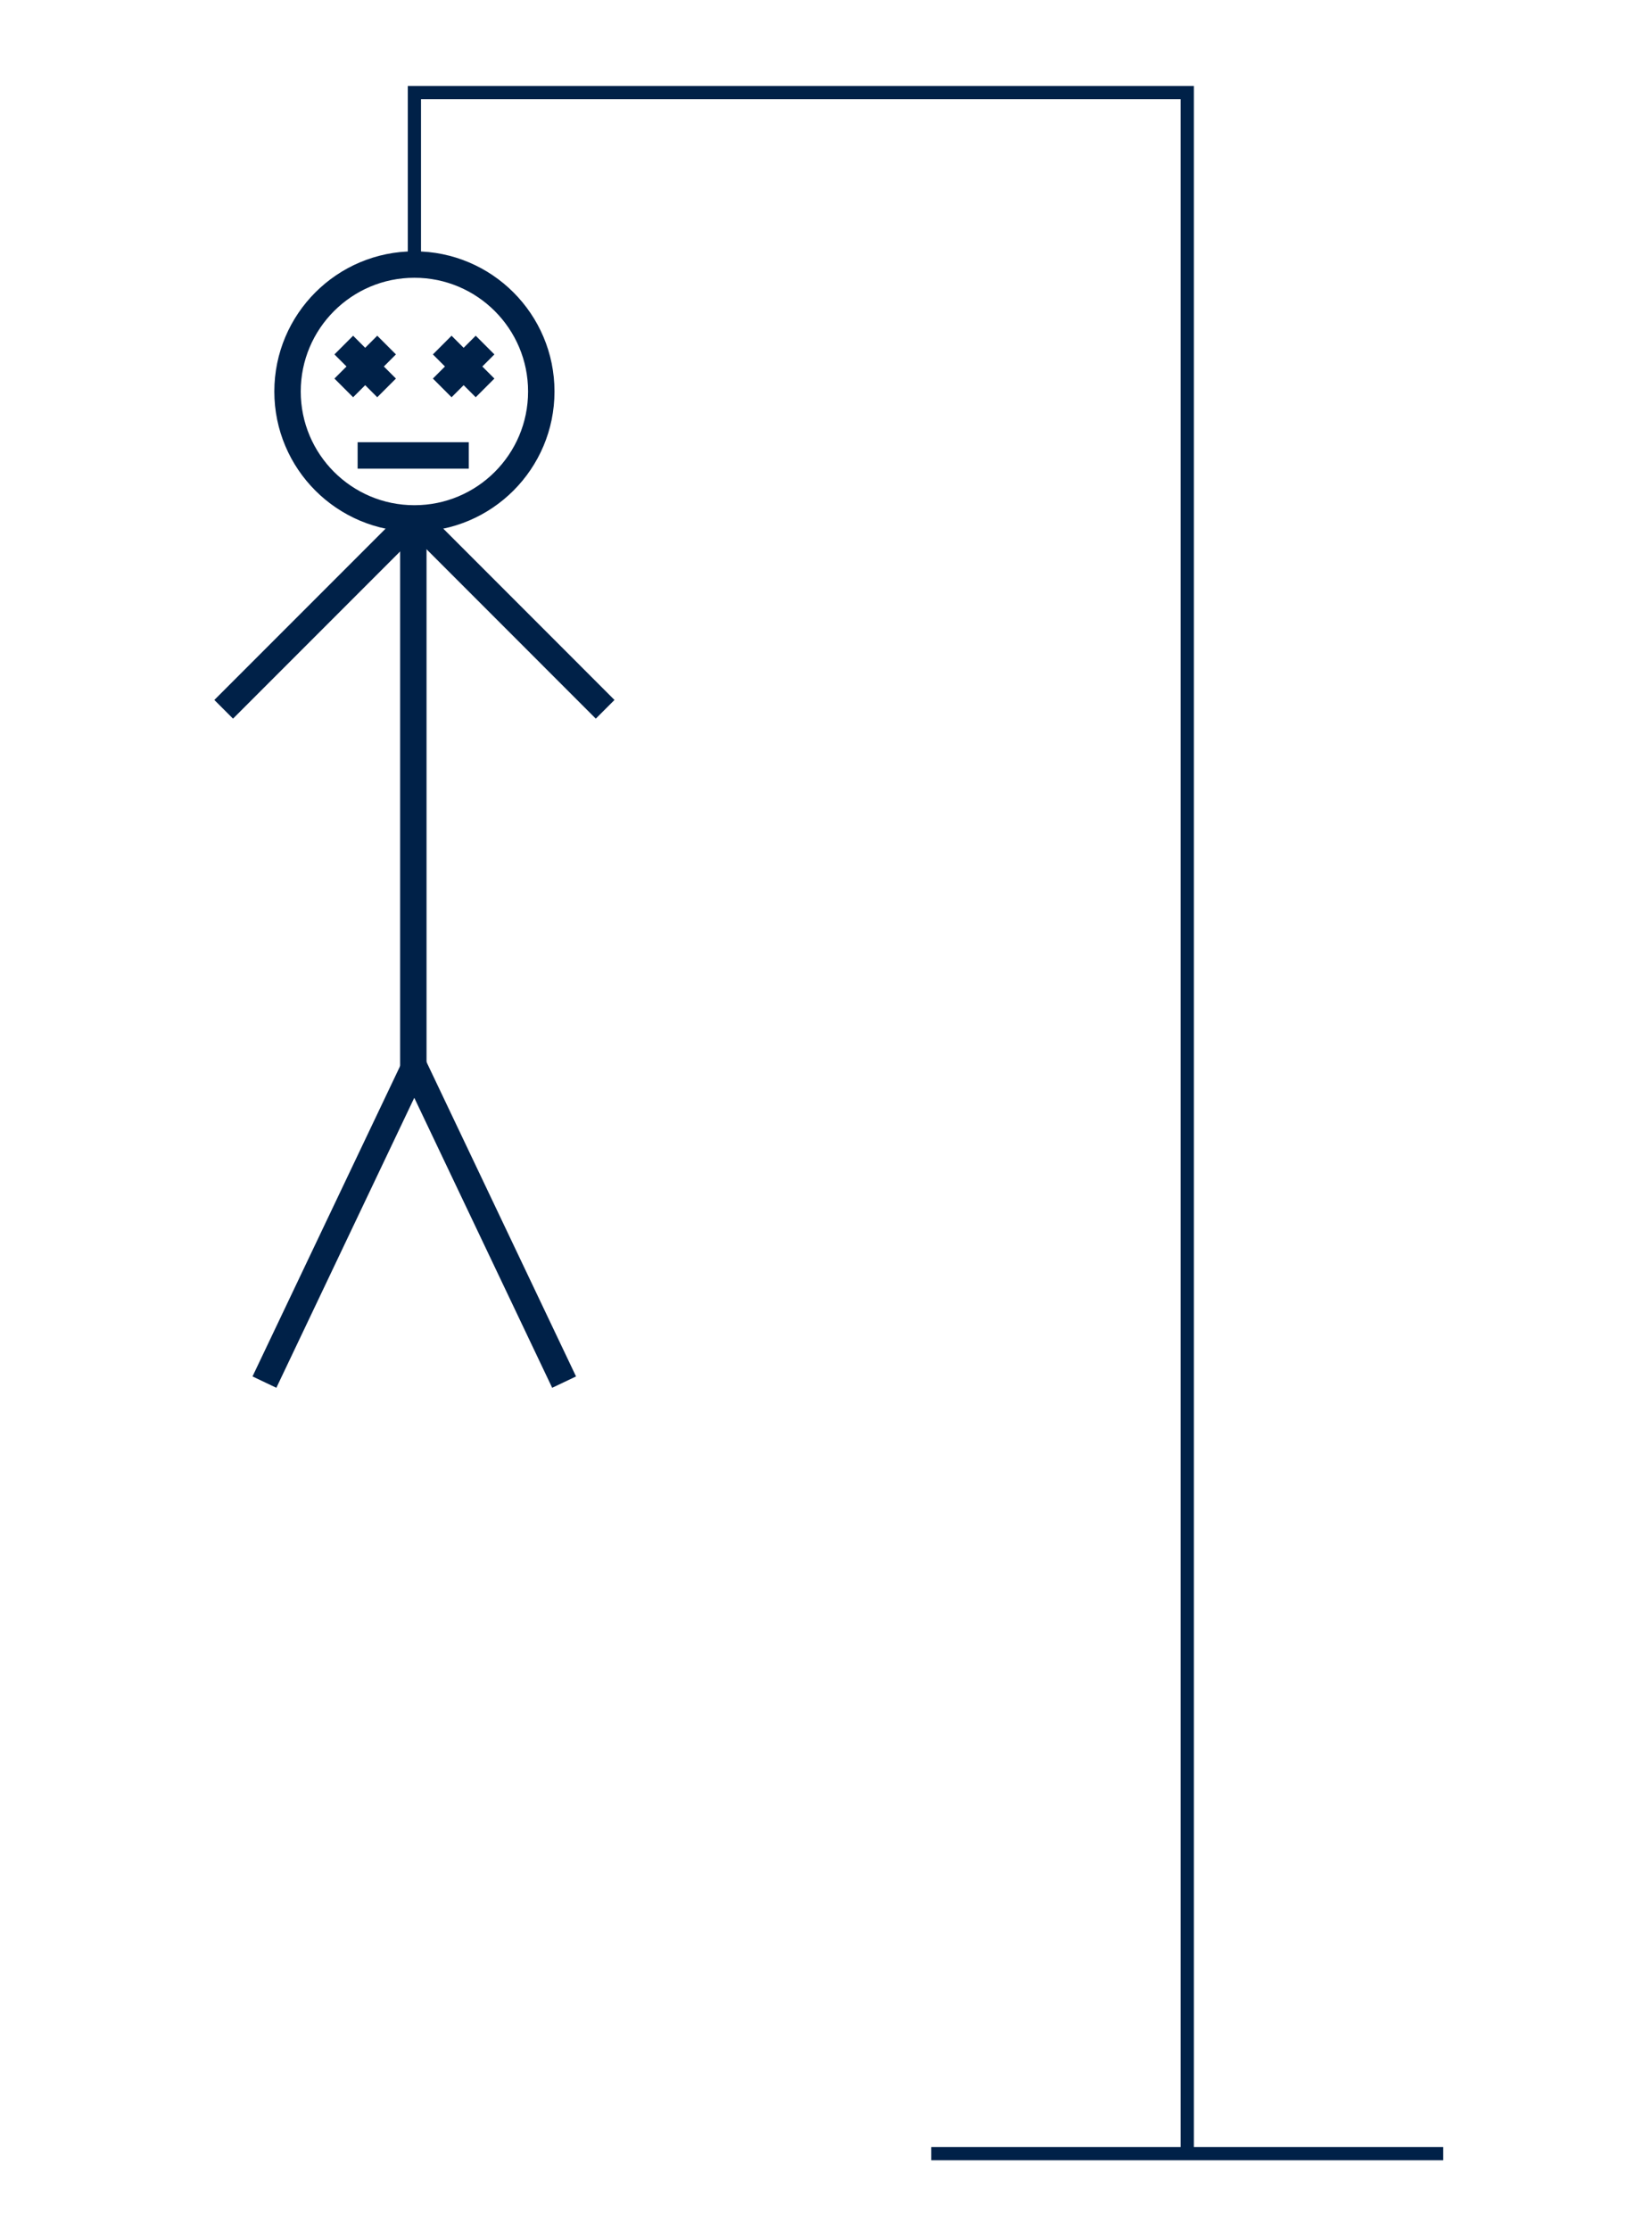 <?xml version="1.0" encoding="utf-8"?>
<!-- Generator: Adobe Illustrator 15.0.0, SVG Export Plug-In . SVG Version: 6.00 Build 0)  -->
<!DOCTYPE svg PUBLIC "-//W3C//DTD SVG 1.1//EN" "http://www.w3.org/Graphics/SVG/1.1/DTD/svg11.dtd">
<svg version="1.1" id="Capa_1" xmlns="http://www.w3.org/2000/svg" xmlns:xlink="http://www.w3.org/1999/xlink" x="0px" y="0px"
	 width="125.077px" height="168.769px" viewBox="0 0 125.077 168.769" enable-background="new 0 0 125.077 168.769"
	 xml:space="preserve">
<g>
	<circle fill="none" stroke="#002148" stroke-width="2" stroke-miterlimit="10" cx="31.376" cy="29.626" r="9.606"/>
	<g>
		<g>
			<line fill="none" stroke="#002148" stroke-width="2" stroke-miterlimit="10" x1="29.27" y1="26.113" x2="26.028" y2="29.355"/>
			<line fill="none" stroke="#002148" stroke-width="2" stroke-miterlimit="10" x1="26.028" y1="26.113" x2="29.27" y2="29.355"/>
		</g>
		<g>
			<line fill="none" stroke="#002148" stroke-width="2" stroke-miterlimit="10" x1="36.725" y1="26.113" x2="33.481" y2="29.355"/>
			<line fill="none" stroke="#002148" stroke-width="2" stroke-miterlimit="10" x1="33.481" y1="26.113" x2="36.725" y2="29.355"/>
		</g>
		<line fill="none" stroke="#002148" stroke-width="2" stroke-miterlimit="10" x1="27.077" y1="34.464" x2="35.493" y2="34.464"/>
	</g>
</g>
<line fill="none" stroke="#002148" stroke-width="2" stroke-miterlimit="10" x1="31.378" y1="39.234" x2="16.935" y2="53.676"/>
<line fill="none" stroke="#002148" stroke-width="2" stroke-miterlimit="10" x1="31.378" y1="39.234" x2="45.817" y2="53.676"/>
<line fill="none" stroke="#002148" stroke-width="2" stroke-miterlimit="10" x1="31.366" y1="80.747" x2="20.021" y2="104.591"/>
<line fill="none" stroke="#002148" stroke-width="2" stroke-miterlimit="10" x1="31.366" y1="80.747" x2="42.71" y2="104.591"/>
<line fill="none" stroke="#002148" stroke-width="2" stroke-miterlimit="10" x1="31.294" y1="38.676" x2="31.294" y2="80.895"/>
<g>
	<polyline fill="none" stroke="#002148" stroke-miterlimit="10" points="31.376,20.043 31.376,7.007 89.89,7.007 89.89,162.977 	"/>
	<line fill="none" stroke="#002148" stroke-miterlimit="10" x1="70.51" y1="162.977" x2="109.271" y2="162.977"/>
</g>
</svg>
